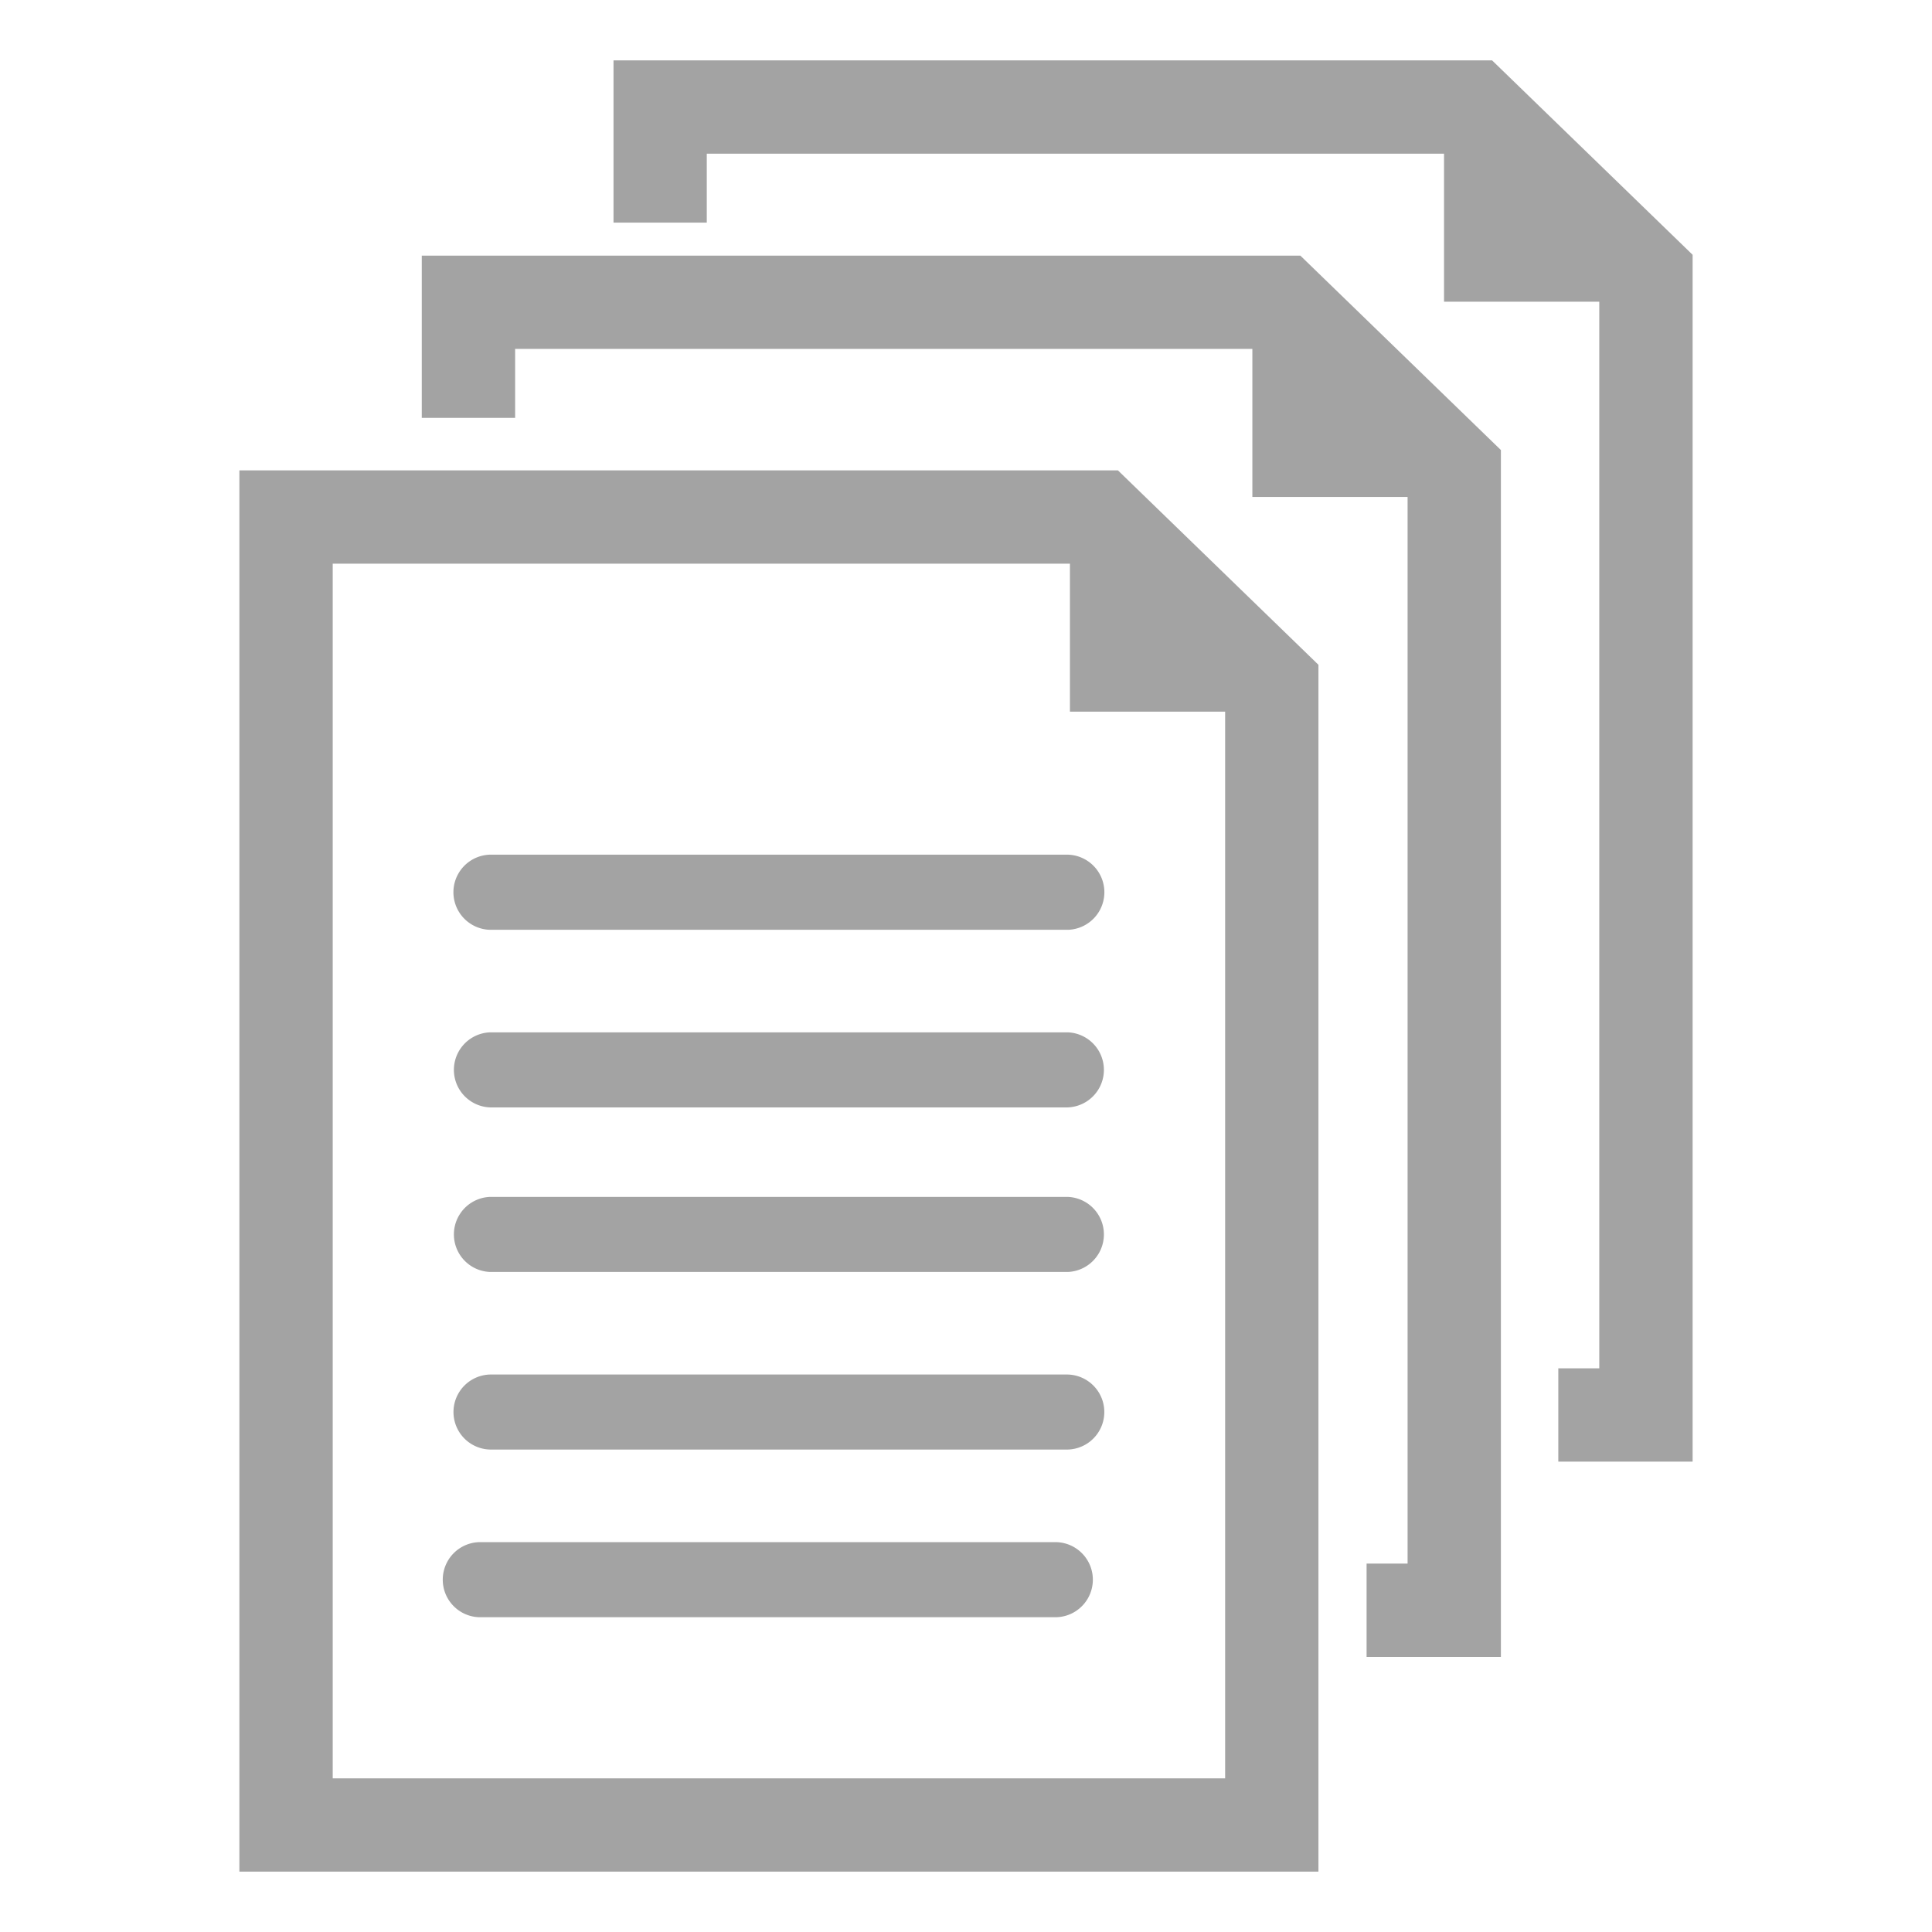 <svg id="Слой_1" data-name="Слой 1" xmlns="http://www.w3.org/2000/svg" viewBox="0 0 64 64">
  <defs>
    <style>
      .cls-1 {
        fill: #a3a3a3;
      }
    </style>
  </defs>
  <title>i</title>
  <g id="_87" data-name="87">
    <g>
      <path class="cls-1" d="M16.23,28.312a1.245,1.245,0,0,0,0,2.489H35.374a1.245,1.245,0,0,0,0-2.489Z"/>
      <path class="cls-1" d="M35.374,34.198H16.23a1.244,1.244,0,0,0,0,2.486H35.374A1.244,1.244,0,0,0,35.374,34.198Z"/>
      <path class="cls-1" d="M35.374,39.649H16.23a1.244,1.244,0,0,0,0,2.486H35.374A1.244,1.244,0,0,0,35.374,39.649Z"/>
      <path class="cls-1" d="M35.374,45.533H16.23a1.243,1.243,0,0,0,0,2.485H35.374A1.243,1.243,0,0,0,35.374,45.533Z"/>
      <path class="cls-1" d="M35.008,51.086H15.861a1.244,1.244,0,0,0,0,2.486H35.008A1.244,1.244,0,0,0,35.008,51.086Z"/>
      <path class="cls-1" d="M7.93,15.582V62H43.675V22.022l-6.642-6.44ZM40.586,58.91H11.022V18.672H35.443v4.903h5.141V58.91Z"/>
      <polygon class="cls-1" points="13.972 8.469 13.972 13.842 17.064 13.842 17.064 11.558 41.486 11.558 41.486 16.462 46.628 16.462 46.628 51.796 45.27 51.796 45.27 54.887 49.719 54.887 49.719 14.908 43.077 8.469 13.972 8.469"/>
      <polygon class="cls-1" points="49.427 2 20.323 2 20.323 7.374 23.413 7.374 23.413 5.091 47.836 5.091 47.836 9.994 52.978 9.994 52.978 45.328 51.621 45.328 51.621 48.418 56.07 48.418 56.07 8.44 49.427 2"/>
    </g>
  </g>
</svg>
